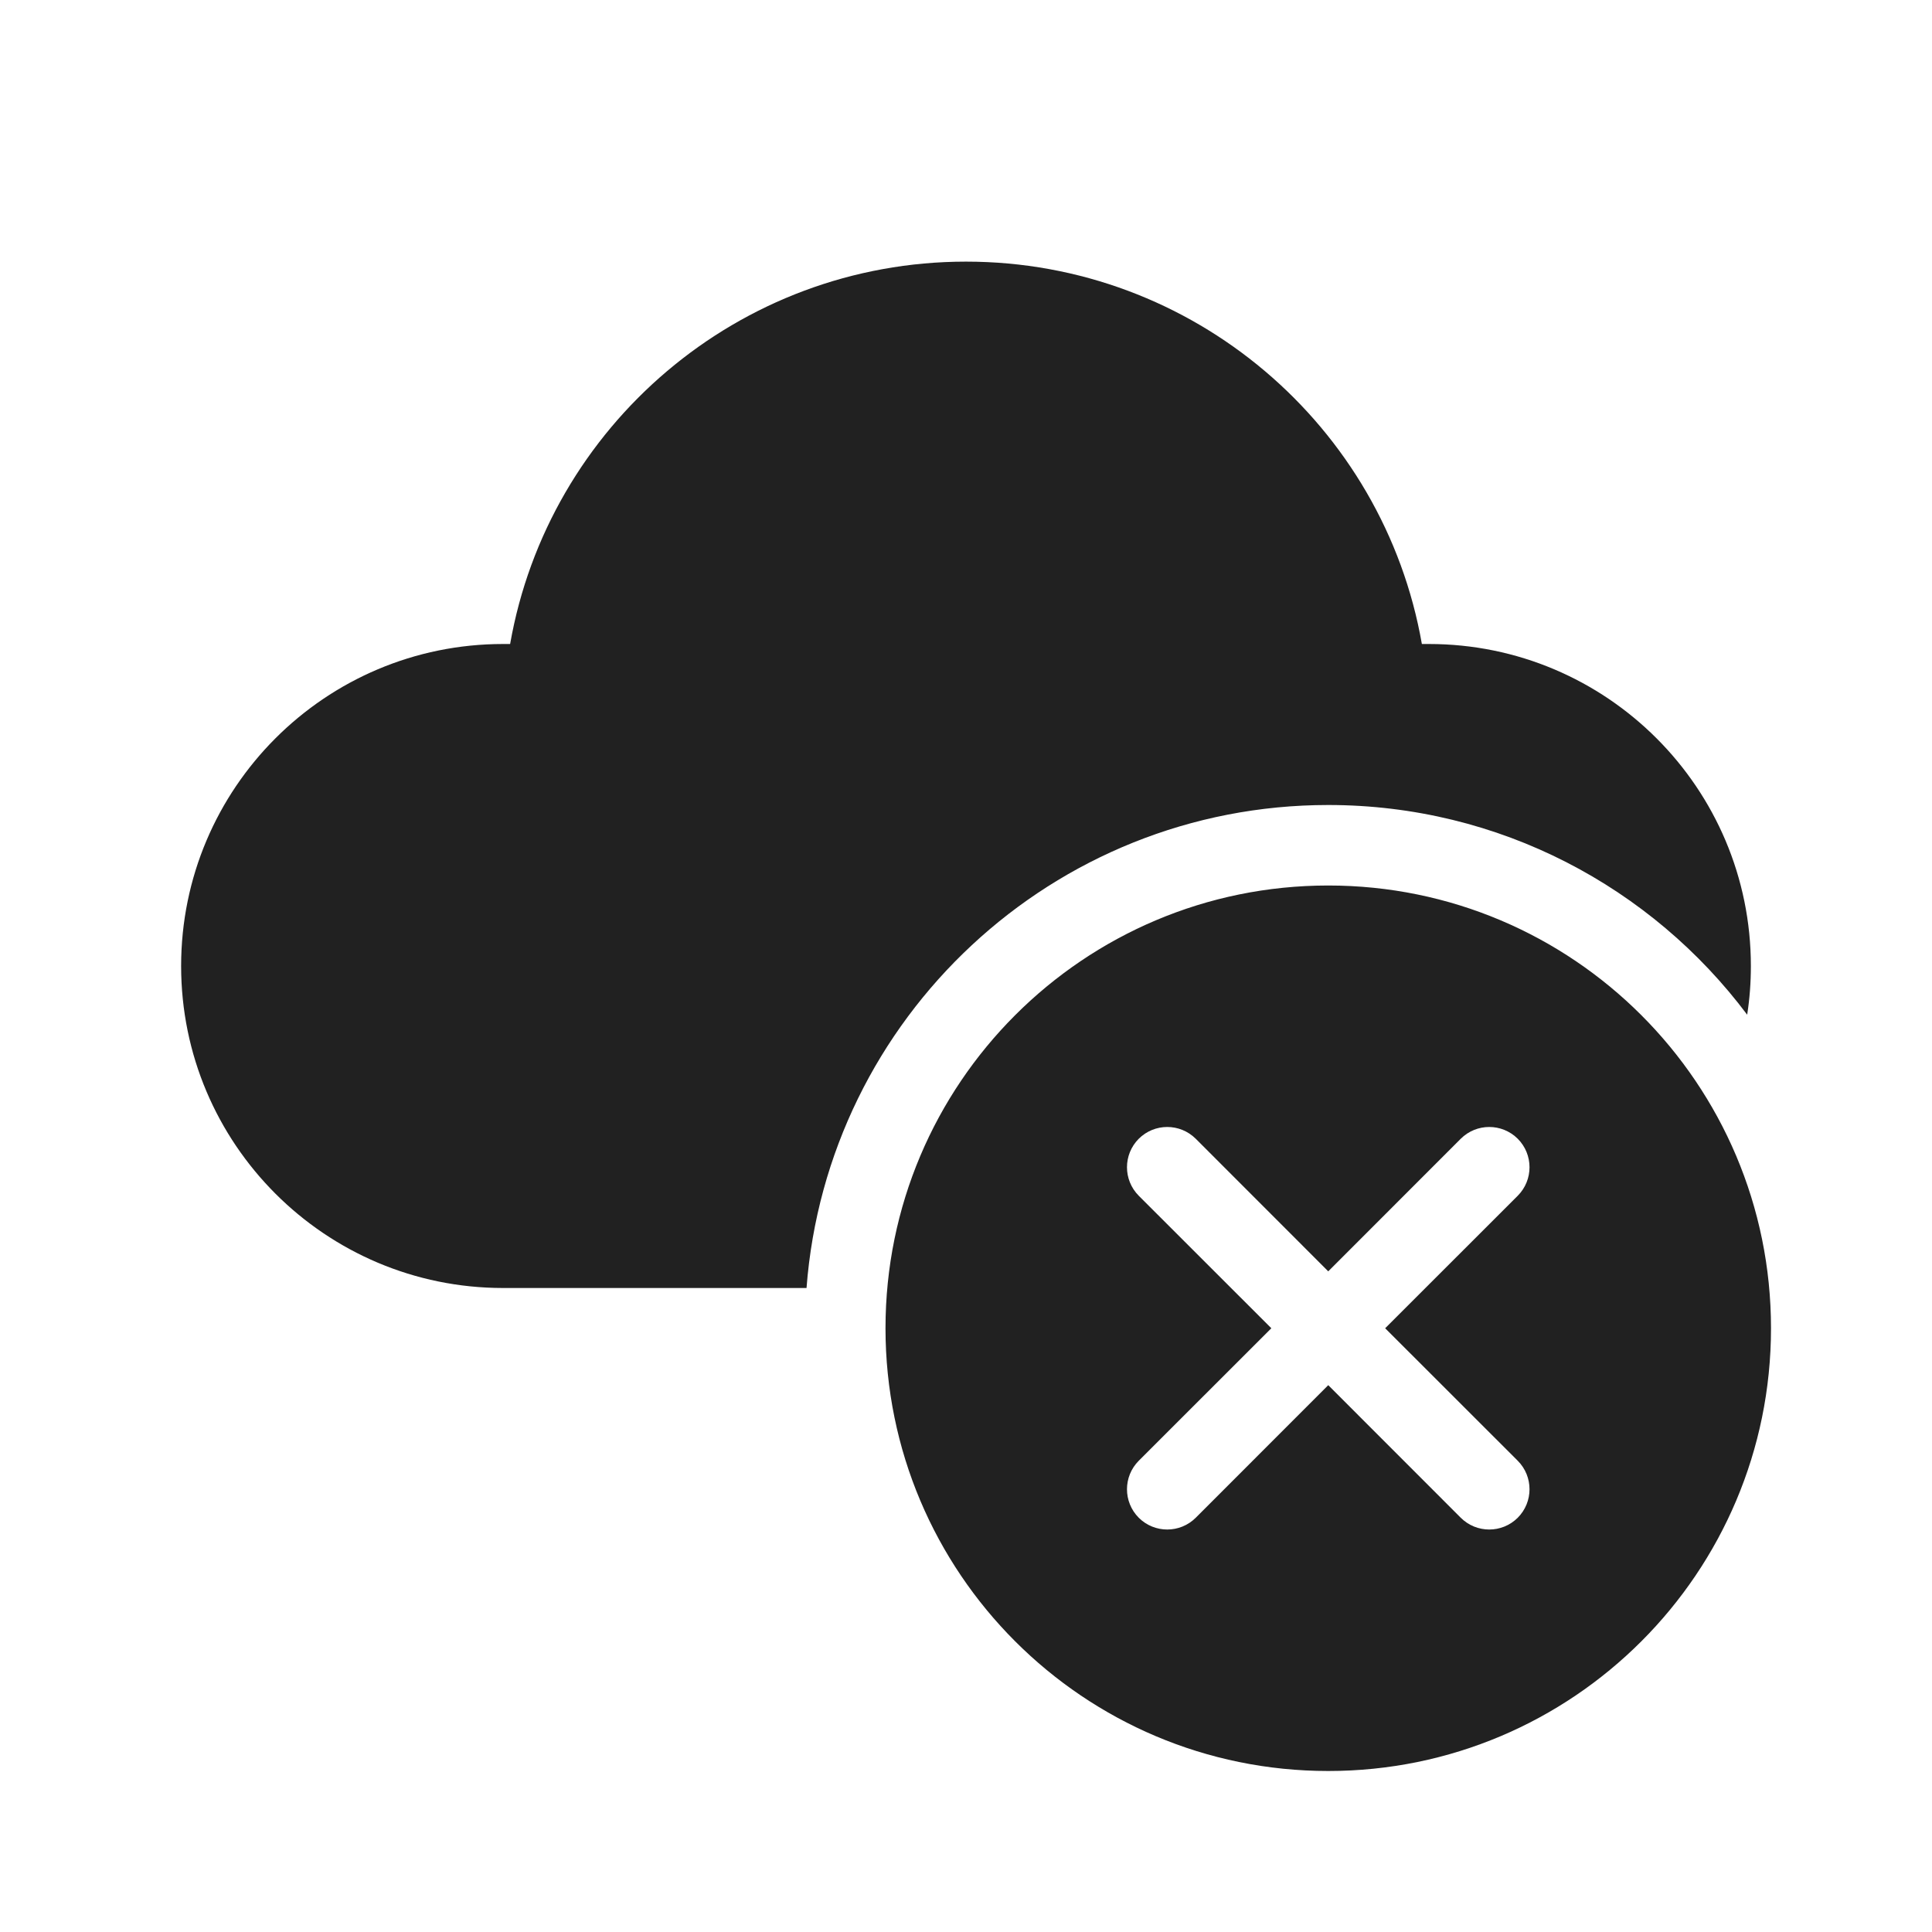 <svg width="24" height="24" viewBox="0 0 24 24" fill="none" xmlns="http://www.w3.org/2000/svg">
<path d="M6.337 8C6.811 5.293 9.175 3.25 12 3.25C14.825 3.25 17.189 5.293 17.663 8L17.75 8C19.959 8 21.75 9.791 21.75 12C21.75 12.206 21.735 12.408 21.704 12.605C20.519 11.024 18.629 10 16.5 10C13.078 10 10.274 12.644 10.019 16H6.25C4.041 16 2.25 14.209 2.25 12C2.25 9.791 4.041 8 6.25 8L6.337 8ZM22 16.5C22 19.538 19.538 22 16.5 22C13.462 22 11 19.538 11 16.5C11 13.462 13.462 11 16.5 11C19.538 11 22 13.462 22 16.5ZM14.854 14.146C14.658 13.951 14.342 13.951 14.146 14.146C13.951 14.342 13.951 14.658 14.146 14.854L15.793 16.5L14.146 18.146C13.951 18.342 13.951 18.658 14.146 18.854C14.342 19.049 14.658 19.049 14.854 18.854L16.5 17.207L18.146 18.854C18.342 19.049 18.658 19.049 18.854 18.854C19.049 18.658 19.049 18.342 18.854 18.146L17.207 16.5L18.854 14.854C19.049 14.658 19.049 14.342 18.854 14.146C18.658 13.951 18.342 13.951 18.146 14.146L16.5 15.793L14.854 14.146Z" fill="#212121"/>
</svg>
